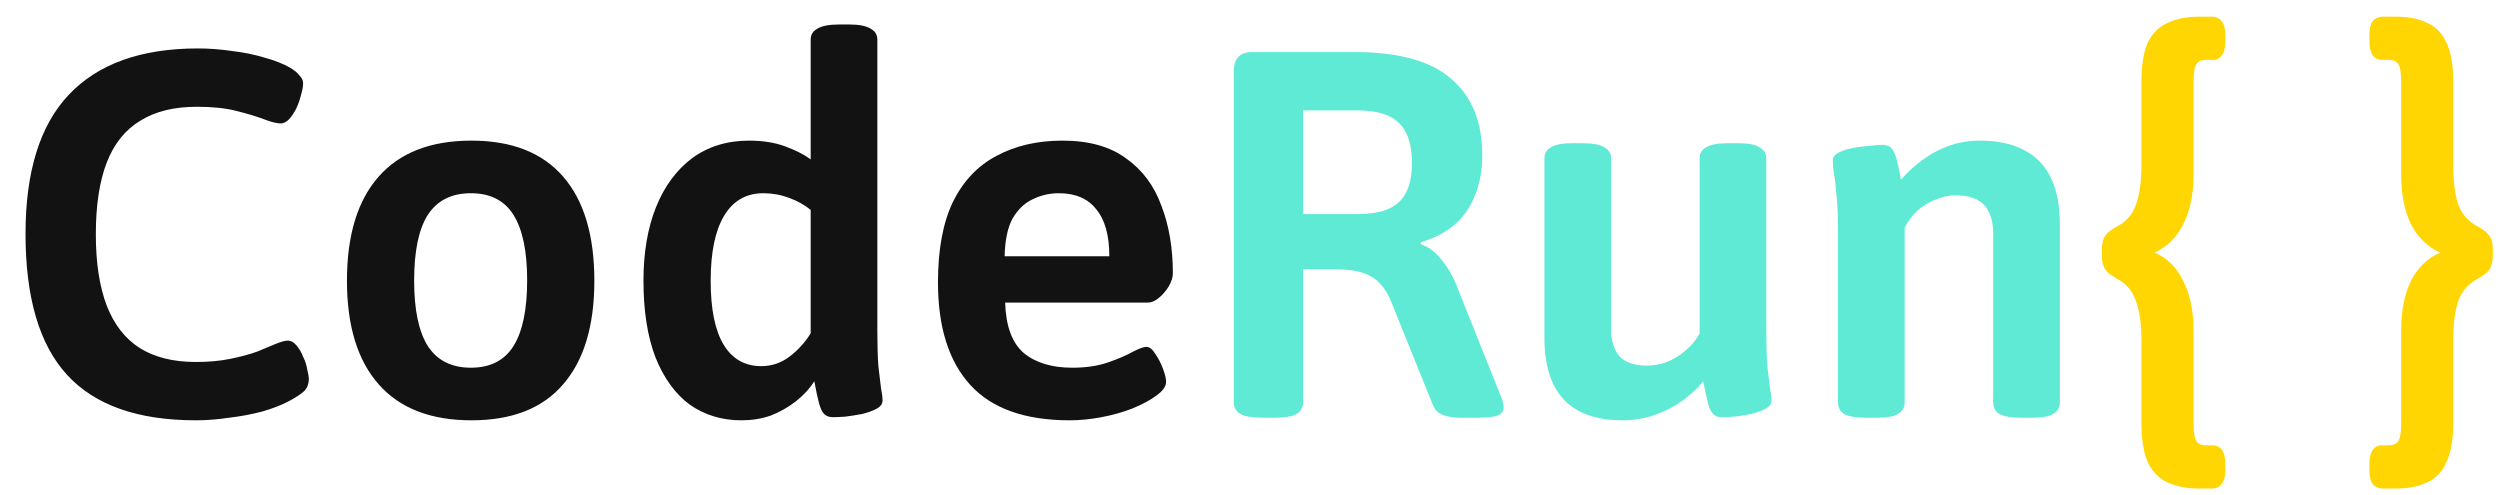 <svg width="96" height="19" viewBox="0 0 96 19" fill="none" xmlns="http://www.w3.org/2000/svg">
<path d="M7.52 16.14C5.293 16.14 3.647 15.56 2.58 14.4C1.513 13.24 0.98 11.433 0.98 8.98C0.98 6.593 1.533 4.813 2.64 3.64C3.76 2.453 5.413 1.86 7.6 1.86C8.027 1.86 8.467 1.893 8.92 1.96C9.373 2.013 9.793 2.1 10.18 2.22C10.567 2.327 10.887 2.453 11.14 2.6C11.3 2.693 11.42 2.793 11.5 2.9C11.593 2.993 11.64 3.093 11.64 3.2C11.64 3.32 11.613 3.467 11.56 3.64C11.52 3.813 11.46 3.987 11.38 4.16C11.3 4.32 11.207 4.46 11.1 4.58C10.993 4.687 10.887 4.74 10.78 4.74C10.633 4.74 10.42 4.687 10.14 4.58C9.86 4.473 9.507 4.367 9.08 4.26C8.667 4.153 8.16 4.1 7.56 4.1C6.68 4.1 5.953 4.28 5.38 4.64C4.807 4.987 4.38 5.52 4.1 6.24C3.82 6.96 3.68 7.88 3.68 9C3.68 10.093 3.82 11.007 4.1 11.74C4.38 12.46 4.8 13 5.36 13.36C5.933 13.72 6.653 13.9 7.52 13.9C8.013 13.9 8.453 13.86 8.84 13.78C9.24 13.7 9.587 13.607 9.88 13.5C10.173 13.38 10.413 13.28 10.6 13.2C10.8 13.12 10.947 13.08 11.04 13.08C11.173 13.08 11.287 13.14 11.38 13.26C11.487 13.38 11.573 13.527 11.64 13.7C11.72 13.86 11.773 14.027 11.8 14.2C11.84 14.36 11.86 14.473 11.86 14.54C11.86 14.727 11.807 14.88 11.7 15C11.593 15.107 11.407 15.233 11.14 15.38C10.847 15.54 10.493 15.68 10.08 15.8C9.68 15.907 9.253 15.987 8.8 16.04C8.36 16.107 7.933 16.14 7.52 16.14ZM18.103 16.14C16.543 16.14 15.356 15.68 14.543 14.76C13.729 13.84 13.323 12.513 13.323 10.78C13.323 9.033 13.729 7.7 14.543 6.78C15.356 5.86 16.543 5.4 18.103 5.4C19.649 5.4 20.823 5.86 21.623 6.78C22.423 7.7 22.823 9.033 22.823 10.78C22.823 12.513 22.423 13.84 21.623 14.76C20.836 15.68 19.663 16.14 18.103 16.14ZM18.083 14.12C18.829 14.12 19.376 13.84 19.723 13.28C20.07 12.72 20.243 11.88 20.243 10.76C20.243 9.653 20.07 8.82 19.723 8.26C19.376 7.7 18.829 7.42 18.083 7.42C17.336 7.42 16.783 7.7 16.423 8.26C16.076 8.807 15.903 9.647 15.903 10.78C15.903 11.887 16.076 12.72 16.423 13.28C16.783 13.84 17.336 14.12 18.083 14.12ZM28.47 16.14C27.723 16.14 27.063 15.94 26.489 15.54C25.93 15.127 25.489 14.52 25.169 13.72C24.863 12.92 24.709 11.94 24.709 10.78C24.709 9.7 24.869 8.76 25.189 7.96C25.509 7.16 25.97 6.533 26.57 6.08C27.183 5.627 27.916 5.4 28.77 5.4C29.29 5.4 29.75 5.473 30.149 5.62C30.549 5.767 30.876 5.933 31.13 6.12V1.52C31.13 1.333 31.216 1.193 31.39 1.1C31.563 0.993 31.843 0.94 32.23 0.94H32.609C32.983 0.94 33.256 0.993 33.429 1.1C33.603 1.193 33.69 1.333 33.69 1.52V12.68C33.69 13.253 33.703 13.713 33.73 14.06C33.77 14.407 33.803 14.687 33.83 14.9C33.87 15.1 33.889 15.26 33.889 15.38C33.889 15.513 33.809 15.62 33.65 15.7C33.503 15.78 33.316 15.847 33.09 15.9C32.876 15.94 32.663 15.973 32.45 16C32.249 16.013 32.096 16.02 31.989 16.02C31.843 16.02 31.73 15.98 31.649 15.9C31.57 15.82 31.503 15.68 31.45 15.48C31.396 15.28 31.336 15 31.27 14.64C31.083 14.933 30.843 15.193 30.549 15.42C30.256 15.647 29.936 15.827 29.59 15.96C29.243 16.08 28.869 16.14 28.47 16.14ZM29.23 14.06C29.63 14.06 29.989 13.94 30.309 13.7C30.643 13.447 30.916 13.147 31.13 12.8V8.06C30.903 7.873 30.63 7.72 30.309 7.6C29.989 7.48 29.656 7.42 29.309 7.42C28.656 7.42 28.156 7.707 27.809 8.28C27.463 8.853 27.29 9.687 27.29 10.78C27.29 11.873 27.456 12.693 27.79 13.24C28.123 13.787 28.603 14.06 29.23 14.06ZM41.078 16.14C39.358 16.14 38.085 15.687 37.258 14.78C36.431 13.873 36.018 12.56 36.018 10.84C36.018 9.573 36.212 8.54 36.598 7.74C36.998 6.94 37.558 6.353 38.278 5.98C38.998 5.593 39.838 5.4 40.798 5.4C41.812 5.4 42.625 5.627 43.238 6.08C43.865 6.52 44.318 7.127 44.598 7.9C44.892 8.66 45.038 9.527 45.038 10.5C45.038 10.647 44.985 10.813 44.878 11C44.772 11.173 44.645 11.32 44.498 11.44C44.352 11.56 44.212 11.62 44.078 11.62H38.598C38.625 12.527 38.865 13.173 39.318 13.56C39.772 13.933 40.392 14.12 41.178 14.12C41.698 14.12 42.151 14.053 42.538 13.92C42.925 13.787 43.238 13.653 43.478 13.52C43.731 13.387 43.911 13.32 44.018 13.32C44.138 13.32 44.252 13.407 44.358 13.58C44.478 13.753 44.578 13.947 44.658 14.16C44.738 14.373 44.778 14.54 44.778 14.66C44.778 14.833 44.658 15.007 44.418 15.18C44.191 15.353 43.885 15.52 43.498 15.68C43.125 15.827 42.725 15.94 42.298 16.02C41.871 16.1 41.465 16.14 41.078 16.14ZM38.578 9.84H42.598C42.598 9.04 42.431 8.44 42.098 8.04C41.778 7.627 41.298 7.42 40.658 7.42C40.298 7.42 39.958 7.5 39.638 7.66C39.331 7.807 39.078 8.053 38.878 8.4C38.691 8.747 38.592 9.227 38.578 9.84Z" fill="#121212"/>
<path d="M48.459 16.04C48.086 16.04 47.813 15.993 47.639 15.9C47.466 15.793 47.379 15.647 47.379 15.46V2.74C47.379 2.247 47.613 2 48.079 2H52.039C53.706 2 54.933 2.34 55.719 3.02C56.519 3.7 56.919 4.68 56.919 5.96C56.919 6.533 56.826 7.047 56.639 7.5C56.466 7.953 56.199 8.333 55.839 8.64C55.493 8.933 55.066 9.153 54.559 9.3V9.38C54.853 9.473 55.119 9.673 55.359 9.98C55.613 10.287 55.819 10.653 55.979 11.08L57.579 15.08C57.633 15.2 57.673 15.307 57.699 15.4C57.726 15.493 57.739 15.573 57.739 15.64C57.739 15.787 57.659 15.893 57.499 15.96C57.339 16.013 57.073 16.04 56.699 16.04H56.079C55.826 16.04 55.606 16.007 55.419 15.94C55.233 15.873 55.099 15.74 55.019 15.54L53.459 11.68C53.339 11.36 53.193 11.107 53.019 10.92C52.846 10.72 52.619 10.573 52.339 10.48C52.073 10.387 51.719 10.34 51.279 10.34H50.039V15.46C50.039 15.647 49.953 15.793 49.779 15.9C49.619 15.993 49.346 16.04 48.959 16.04H48.459ZM50.039 8.22H52.139C52.873 8.22 53.399 8.067 53.719 7.76C54.053 7.453 54.219 6.953 54.219 6.26C54.219 5.553 54.053 5.04 53.719 4.72C53.399 4.4 52.873 4.24 52.139 4.24H50.039V8.22ZM62.306 16.14C61.32 16.14 60.573 15.88 60.066 15.36C59.56 14.827 59.306 14.033 59.306 12.98V6.08C59.306 5.893 59.386 5.753 59.546 5.66C59.72 5.553 59.993 5.5 60.366 5.5H60.786C61.173 5.5 61.446 5.553 61.606 5.66C61.78 5.753 61.866 5.893 61.866 6.08V12.64C61.866 13.08 61.973 13.427 62.186 13.68C62.413 13.92 62.766 14.04 63.246 14.04C63.5 14.04 63.753 13.993 64.006 13.9C64.273 13.793 64.513 13.647 64.726 13.46C64.953 13.273 65.133 13.053 65.266 12.8V6.08C65.266 5.893 65.346 5.753 65.506 5.66C65.68 5.553 65.953 5.5 66.326 5.5H66.766C67.14 5.5 67.406 5.553 67.566 5.66C67.74 5.753 67.826 5.893 67.826 6.08V12.68C67.826 13.253 67.84 13.713 67.866 14.06C67.906 14.407 67.94 14.687 67.966 14.9C68.006 15.1 68.026 15.26 68.026 15.38C68.026 15.513 67.946 15.62 67.786 15.7C67.64 15.78 67.453 15.847 67.226 15.9C67.013 15.94 66.8 15.973 66.586 16C66.386 16.013 66.233 16.02 66.126 16.02C65.98 16.02 65.866 15.98 65.786 15.9C65.706 15.82 65.64 15.68 65.586 15.48C65.533 15.28 65.473 15 65.406 14.64C65.193 14.907 64.92 15.16 64.586 15.4C64.266 15.627 63.913 15.807 63.526 15.94C63.14 16.073 62.733 16.14 62.306 16.14ZM71.639 16.04C71.266 16.04 70.993 15.993 70.819 15.9C70.659 15.793 70.579 15.647 70.579 15.46V8.86C70.579 8.287 70.559 7.827 70.519 7.48C70.493 7.12 70.459 6.84 70.419 6.64C70.393 6.44 70.379 6.28 70.379 6.16C70.379 6.04 70.453 5.94 70.599 5.86C70.759 5.78 70.946 5.72 71.159 5.68C71.386 5.64 71.599 5.613 71.799 5.6C72.013 5.573 72.173 5.56 72.279 5.56C72.426 5.56 72.539 5.6 72.619 5.68C72.699 5.76 72.766 5.893 72.819 6.08C72.873 6.267 72.933 6.54 72.999 6.9C73.226 6.633 73.493 6.387 73.799 6.16C74.119 5.92 74.466 5.733 74.839 5.6C75.213 5.467 75.606 5.4 76.019 5.4C76.699 5.4 77.266 5.52 77.719 5.76C78.186 6 78.533 6.36 78.759 6.84C78.986 7.307 79.099 7.907 79.099 8.64V15.46C79.099 15.647 79.013 15.793 78.839 15.9C78.679 15.993 78.413 16.04 78.039 16.04H77.619C77.233 16.04 76.953 15.993 76.779 15.9C76.619 15.793 76.539 15.647 76.539 15.46V8.98C76.539 8.5 76.426 8.133 76.199 7.88C75.973 7.627 75.599 7.5 75.079 7.5C74.839 7.5 74.593 7.553 74.339 7.66C74.086 7.753 73.853 7.893 73.639 8.08C73.439 8.267 73.273 8.487 73.139 8.74V15.46C73.139 15.647 73.053 15.793 72.879 15.9C72.719 15.993 72.453 16.04 72.079 16.04H71.639Z" fill="#5EEAD4"/>
<path d="M84.452 18.76C83.972 18.76 83.565 18.68 83.232 18.52C82.899 18.373 82.645 18.113 82.472 17.74C82.312 17.38 82.232 16.887 82.232 16.26V13.08C82.232 12.427 82.159 11.913 82.012 11.54C81.879 11.153 81.625 10.867 81.252 10.68C81.079 10.587 80.945 10.48 80.852 10.36C80.759 10.227 80.712 10.047 80.712 9.82V9.58C80.712 9.34 80.759 9.16 80.852 9.04C80.945 8.92 81.079 8.813 81.252 8.72C81.625 8.533 81.879 8.253 82.012 7.88C82.159 7.493 82.232 6.973 82.232 6.32V3.14C82.232 2.5 82.312 2 82.472 1.64C82.645 1.28 82.899 1.027 83.232 0.88C83.565 0.72 83.972 0.64 84.452 0.64H84.912C85.099 0.64 85.232 0.7 85.312 0.82C85.405 0.927 85.452 1.107 85.452 1.36V1.58C85.452 2.06 85.285 2.3 84.952 2.3H84.732C84.532 2.3 84.399 2.36 84.332 2.48C84.265 2.587 84.232 2.807 84.232 3.14V6.7C84.232 7.46 84.099 8.1 83.832 8.62C83.579 9.127 83.212 9.487 82.732 9.7C83.212 9.9 83.579 10.26 83.832 10.78C84.099 11.3 84.232 11.94 84.232 12.7V16.26C84.232 16.58 84.265 16.8 84.332 16.92C84.399 17.04 84.525 17.1 84.712 17.1H84.952C85.285 17.1 85.452 17.34 85.452 17.82V18.04C85.452 18.293 85.405 18.473 85.312 18.58C85.232 18.7 85.099 18.76 84.912 18.76H84.452ZM91.985 0.64C92.478 0.64 92.885 0.72 93.205 0.88C93.538 1.027 93.785 1.28 93.945 1.64C94.118 2 94.205 2.5 94.205 3.14V6.32C94.205 6.973 94.272 7.493 94.405 7.88C94.552 8.253 94.812 8.533 95.185 8.72C95.358 8.813 95.492 8.92 95.585 9.04C95.678 9.16 95.725 9.34 95.725 9.58V9.82C95.725 10.047 95.678 10.227 95.585 10.36C95.492 10.48 95.358 10.587 95.185 10.68C94.812 10.867 94.552 11.153 94.405 11.54C94.272 11.913 94.205 12.427 94.205 13.08V16.26C94.205 16.887 94.118 17.38 93.945 17.74C93.785 18.113 93.538 18.373 93.205 18.52C92.885 18.68 92.478 18.76 91.985 18.76H91.525C91.338 18.76 91.198 18.7 91.105 18.58C91.025 18.473 90.985 18.293 90.985 18.04V17.82C90.985 17.34 91.152 17.1 91.485 17.1H91.705C91.905 17.1 92.038 17.04 92.105 16.92C92.172 16.8 92.205 16.58 92.205 16.26V12.7C92.205 11.927 92.332 11.287 92.585 10.78C92.852 10.26 93.225 9.9 93.705 9.7C93.225 9.487 92.852 9.127 92.585 8.62C92.332 8.1 92.205 7.46 92.205 6.7V3.14C92.205 2.82 92.172 2.6 92.105 2.48C92.038 2.36 91.912 2.3 91.725 2.3H91.485C91.152 2.3 90.985 2.06 90.985 1.58V1.36C90.985 1.107 91.025 0.927 91.105 0.82C91.198 0.7 91.338 0.64 91.525 0.64H91.985Z" fill="#FFD602"/>
</svg>
